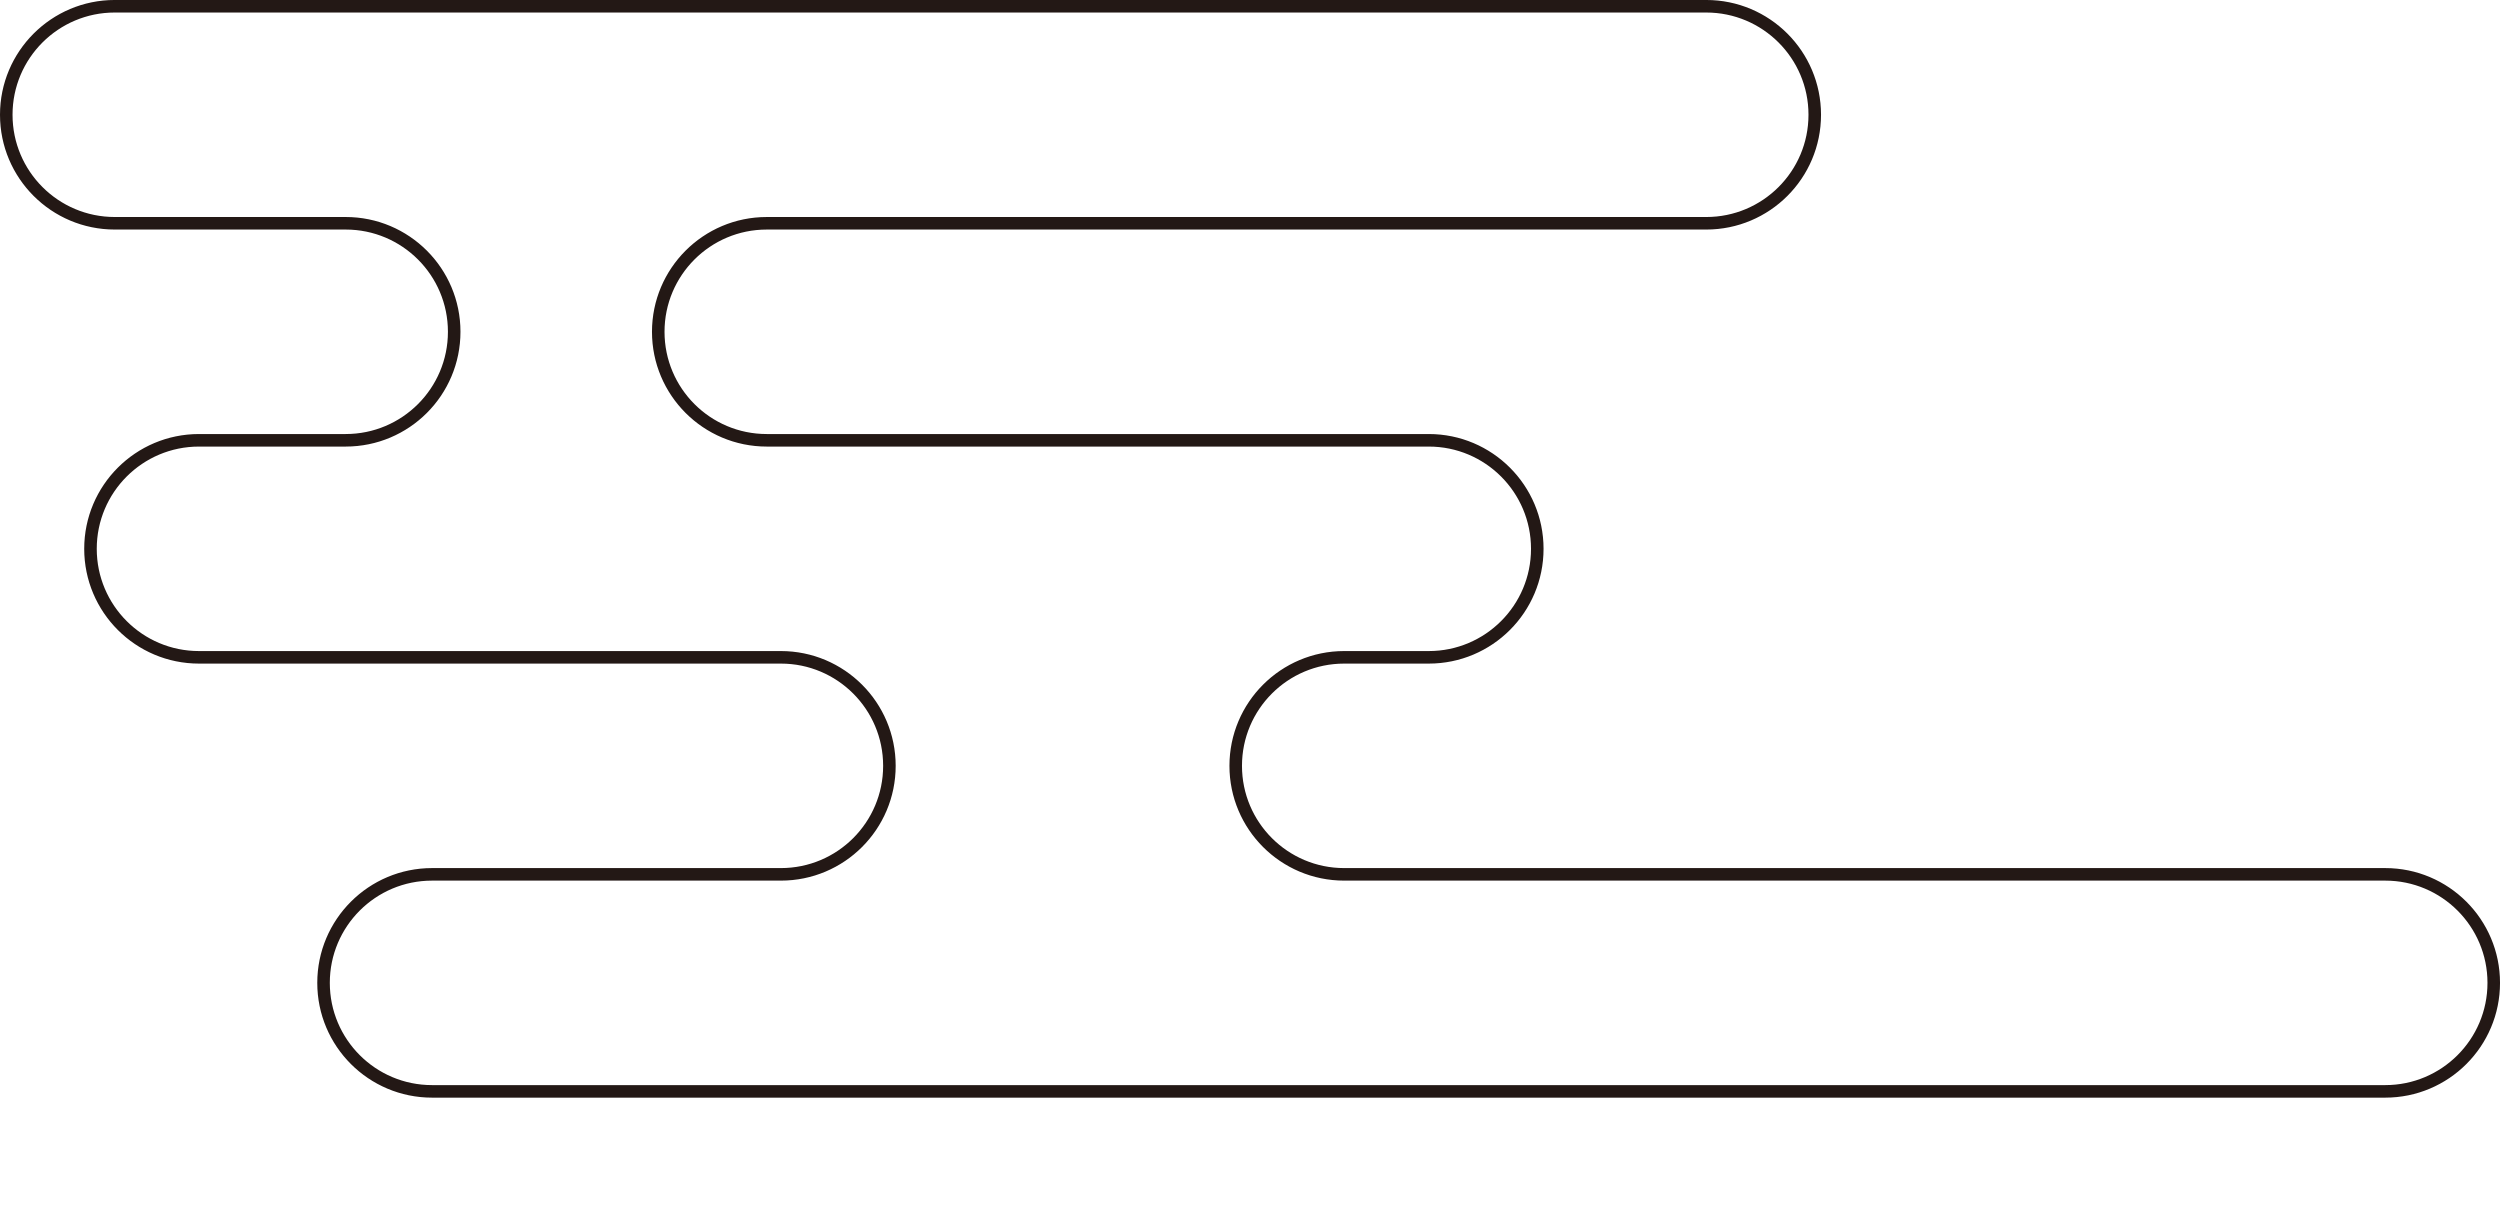 <?xml version="1.0" encoding="UTF-8"?>
<svg id="_レイヤー_1" data-name="レイヤー 1" xmlns="http://www.w3.org/2000/svg" viewBox="0 0 199.425 97.581">
  <defs>
    <style>
      .cls-1 {
        fill: none;
        stroke: #231815;
        stroke-miterlimit: 10;
      }
    </style>
  </defs>
  <path class="cls-1" d="M27.594,35.123h-11.72c-4.78,0-8.656,3.875-8.656,8.656v0c0,4.78,3.875,8.656,8.656,8.656h46.418c4.78,0,8.656,3.875,8.656,8.656s-3.875,8.656-8.656,8.656c0,0-5.171,0-5.171,0h-22.656c-4.78,0-8.656,3.875-8.656,8.656v0c0,4.78,3.875,8.656,8.656,8.656h155.805c4.78,0,8.656-3.875,8.656-8.656v-0c0-4.78-3.875-8.656-8.656-8.656h-75.443s-7.602,0-7.602,0c-4.777,0-8.652-3.875-8.652-8.656s3.875-8.656,8.652-8.656h6.748c4.78,0,8.656-3.875,8.656-8.656v-0c0-4.78-3.875-8.656-8.656-8.656,0,0-52.808,0-52.808,0-4.78,0-8.656-3.875-8.656-8.656s3.875-8.656,8.656-8.656h74.942c4.78,0,8.656-3.875,8.656-8.656v-0c0-4.78-3.875-8.656-8.656-8.656H9.156c-4.78,0-8.656,3.875-8.656,8.656v0c0,4.78,3.875,8.656,8.656,8.656h18.438s-.019,0-.019,0c4.78,0,8.656,3.875,8.656,8.656s-3.875,8.656-8.656,8.656"/>
</svg>